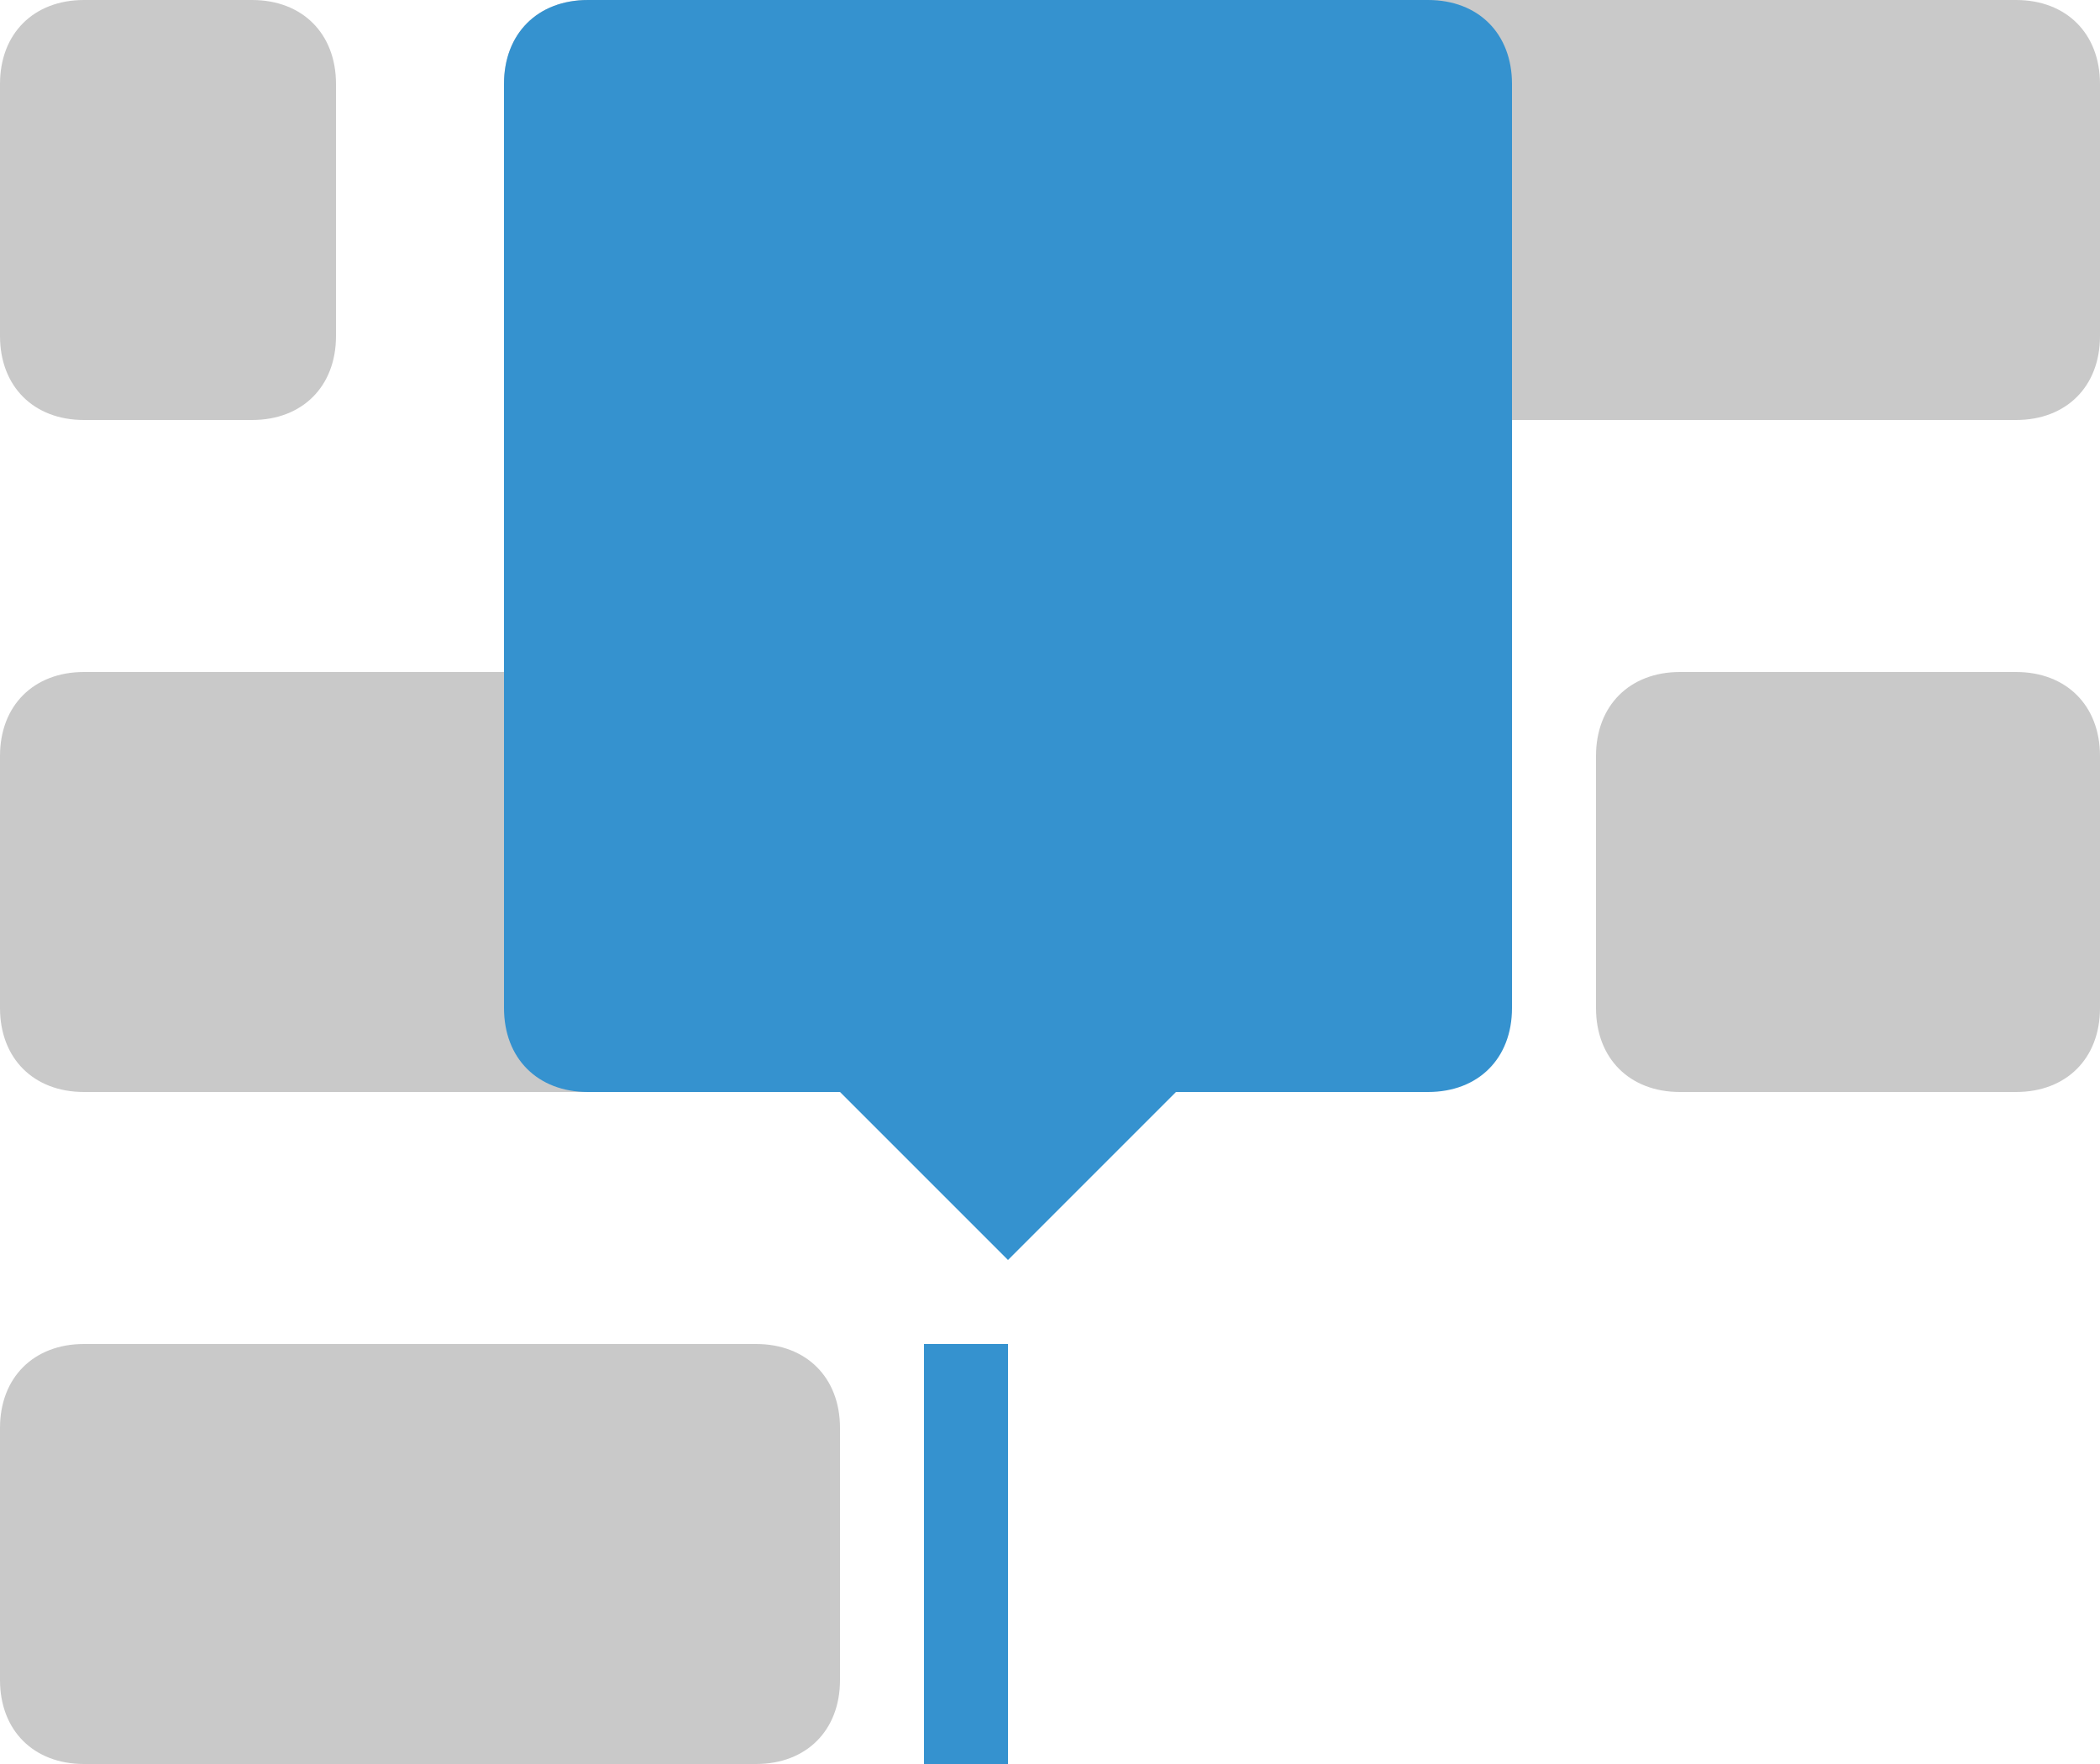 <?xml version="1.0" encoding="utf-8"?>
<!-- Generator: Adobe Illustrator 26.3.1, SVG Export Plug-In . SVG Version: 6.00 Build 0)  -->
<svg version="1.1" id="PWAbove" xmlns="http://www.w3.org/2000/svg" xmlns:xlink="http://www.w3.org/1999/xlink" x="0px" y="0px"
	 viewBox="0 0 25 21" style="enable-background:new 0 0 25 21;" xml:space="preserve">
<style type="text/css">
	.st0{fill:#C9C9C9;}
	.st1{fill:#3592CF;}
</style>
<g>
	<path class="st0" d="M24,13h-4c-0.6,0-1-0.4-1-1V9c0-0.6,0.4-1,1-1h4c0.6,0,1,0.4,1,1v3C25,12.6,24.6,13,24,13z"/>
	<path class="st0" d="M24,5H7C6.4,5,6,4.6,6,4V1c0-0.6,0.4-1,1-1h17c0.6,0,1,0.4,1,1v3C25,4.6,24.6,5,24,5z"/>
	<path class="st0" d="M3,5H1C0.4,5,0,4.6,0,4V1c0-0.6,0.4-1,1-1h2c0.6,0,1,0.4,1,1v3C4,4.6,3.6,5,3,5z"/>
	<path class="st0" d="M16,13H1c-0.6,0-1-0.4-1-1V9c0-0.6,0.4-1,1-1h15c0.6,0,1,0.4,1,1v3C17,12.6,16.6,13,16,13z"/>
	<path class="st1" d="M17,13H7c-0.6,0-1-0.4-1-1V1c0-0.6,0.4-1,1-1h10c0.6,0,1,0.4,1,1v11C18,12.6,17.6,13,17,13z"/>
	<path class="st0" d="M9,21H1c-0.6,0-1-0.4-1-1v-3c0-0.6,0.4-1,1-1h8c0.6,0,1,0.4,1,1v3C10,20.6,9.6,21,9,21z"/>
	<polygon class="st1" points="12,15 10,13 14,13 	"/>
	<rect x="11" y="16" class="st1" width="1" height="5"/>
</g>
</svg>
